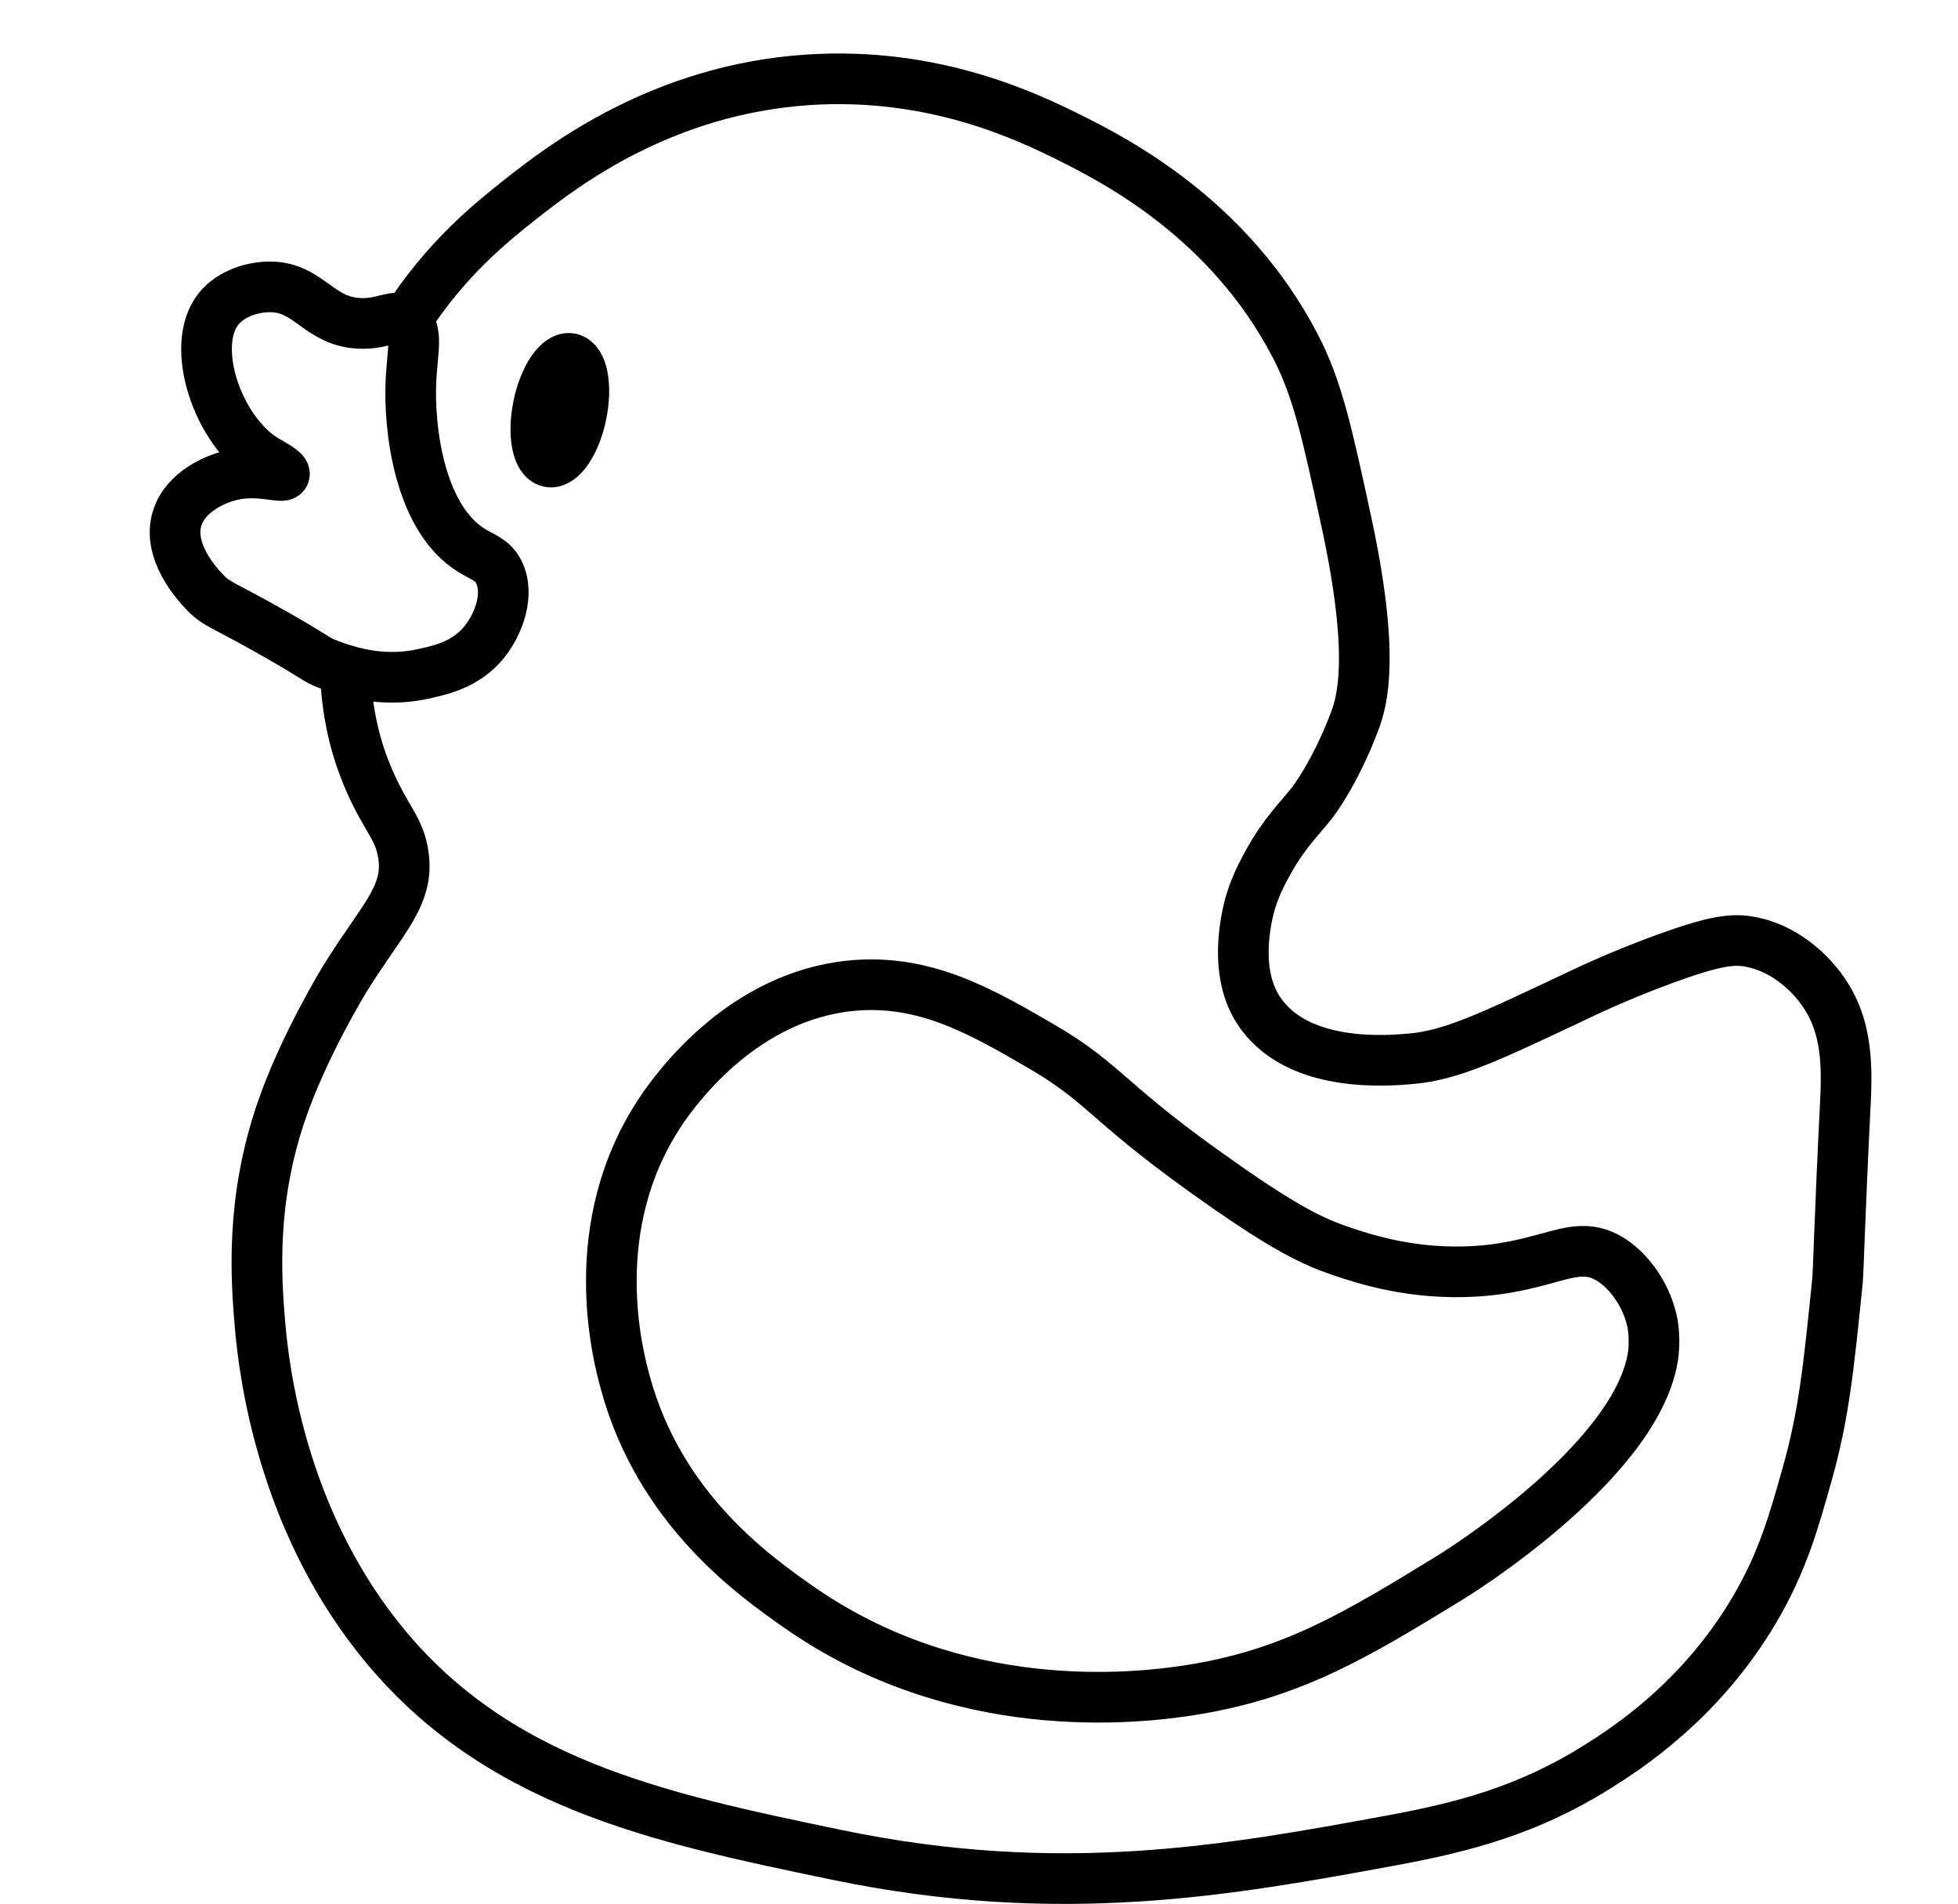 <?xml version="1.0" encoding="UTF-8"?>
<svg id="icon" xmlns="http://www.w3.org/2000/svg" viewBox="0 0 193.27 187.93">
  <defs>
    <style>
      .cls-1 {
        fill: none;
        stroke: #000;
        stroke-linecap: round;
        stroke-linejoin: round;
        stroke-width: 5px;
      }
    </style>
  </defs>
  <path class="cls-1" d="M120.84,117c-11.57-8.04-11.53-9.92-18.02-13.7-5.88-3.42-11.52-6.7-18.75-6.01-10.58,1.01-17.09,9.82-18.75,12.26-7.79,11.51-4.28,24.42-3.6,26.92,3.41,12.54,12.8,19.12,17.06,22.11,15.7,11.01,33.12,9.18,39.17,8.17,9.81-1.63,16.07-5.45,25.23-11.06,0,0,18.11-11.07,19.95-21.63.3-1.74,0-3.36,0-3.36-.49-2.66-2.23-5.27-4.33-6.49-3.38-1.96-5.81.77-12.97,1.26-6.33.43-11.25-1.23-13.47-1.98-2.8-.95-5.41-2.23-11.54-6.49Z"/>
  <path class="cls-1" d="M179.72,97.53c-.66-.87-3.05-3.84-6.97-4.57-1.69-.31-3.38-.15-8.41,1.68-4.64,1.7-7.89,3.27-9.61,4.09-7.64,3.6-11.46,5.42-15.38,5.77-2.36.21-11.36,1.01-15.14-4.81-2.74-4.22-.88-10.3-.72-10.81.52-1.69,1.34-3.14,1.8-3.97,1.53-2.72,2.91-4.01,4.21-5.65,0,0,2.24-2.84,4.21-8.05.77-2.04,2.05-6.49-.84-19.83-1.88-8.68-2.81-13.02-5.05-17.3-6.49-12.44-17.58-18.16-22.11-20.43-4.23-2.11-13.5-6.6-25.96-5.77-14.38.96-24.1,8.42-28.36,11.78-2.85,2.25-7.43,5.92-11.3,12.02,1.21.91.62,3.01.48,5.77-.25,4.88.83,13.24,5.53,16.58,1.39.99,2.44,1.07,3.12,2.4,1.11,2.15.04,5.15-1.44,6.97-1.8,2.2-4.27,2.74-6.01,3.12-3.14.69-5.87.17-7.68-.37.08,2.97.58,6.84,2.39,10.95,1.71,3.89,3,4.68,3.36,7.45.52,3.97-2.26,6.33-5.77,12.02-.25.41-4.04,6.62-6.25,12.98-3.1,8.94-2.54,16.65-2.16,21.15.41,4.91,2.2,18.85,11.54,30.76,11.42,14.57,27.76,17.96,45.42,21.63,22.06,4.58,38.71,1.52,54.79-1.44,6.95-1.28,13.39-2.95,20.19-7.21,2.85-1.79,10.27-6.5,15.62-15.62,2.75-4.68,3.86-8.68,5.17-13.34,1.64-5.85,2.09-10.26,2.99-19.09.07-.68.27-7.52.73-16.6.21-4.07.45-8.5-2.4-12.26Z"/>
  <path class="cls-1" d="M40.09,31.68c-1.06-.8-2.16.34-4.57.24-4.02-.16-4.97-3.47-8.65-3.6-1.71-.06-4.01.56-5.29,2.16-2.96,3.71-.03,12.11,4.57,14.9.65.4,2.04,1.1,1.92,1.44-.14.42-2.32-.46-4.81,0-1.95.36-4.95,1.71-5.77,4.33-1.02,3.27,1.99,6.51,2.64,7.21,1.25,1.35,1.83,1.26,7.21,4.33,4.07,2.32,3.74,2.37,5.05,2.88.39.15.98.37,1.7.59"/>
  <path class="cls-1" d="M57.51,37.2c.19,1,.16,2.33-.13,3.73-.58,2.82-2.01,4.9-3.18,4.66s-1.64-2.72-1.06-5.54,2.01-4.9,3.18-4.66c.58.12,1,.8,1.19,1.8"/>
</svg>